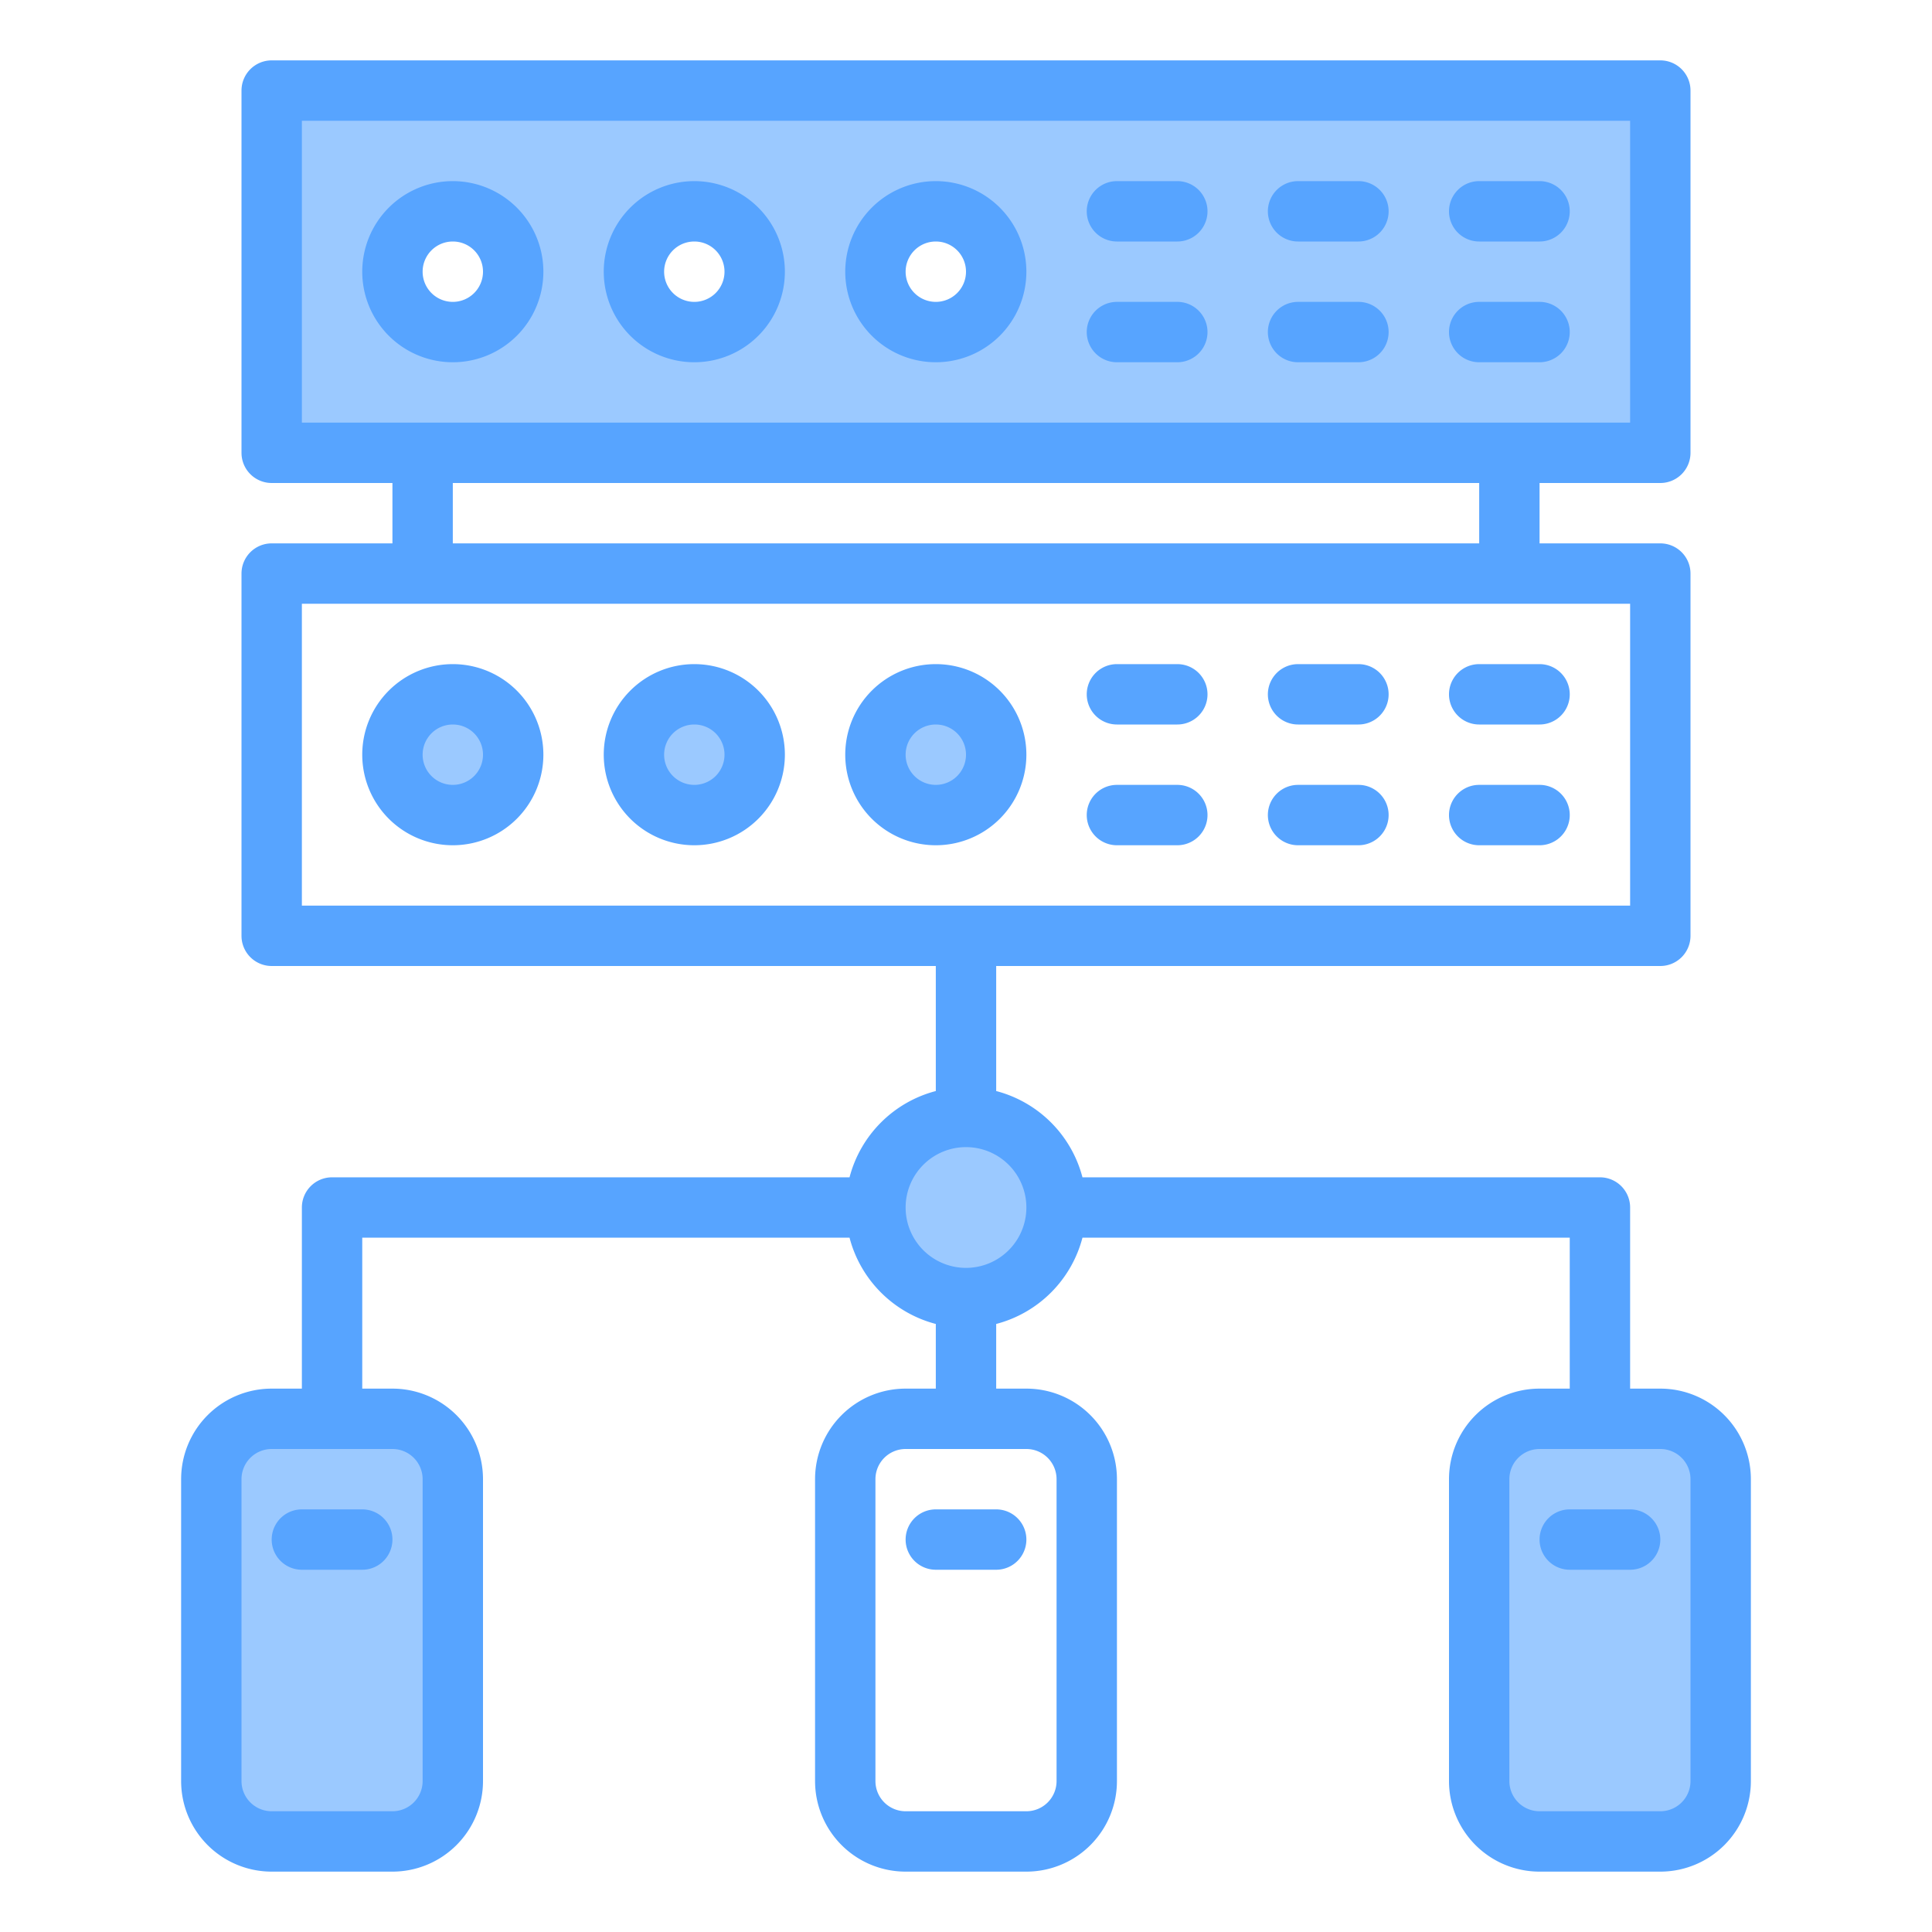 <svg height="512" viewBox="0 0 64 64" width="512" xmlns="http://www.w3.org/2000/svg"><g id="Network-2" data-name="Network"><path d="m53 47h-2a2.006 2.006 0 0 0 -2 2v10a2.006 2.006 0 0 0 2 2h4a2.006 2.006 0 0 0 2-2v-10a2.006 2.006 0 0 0 -2-2z" fill="#9bc9ff"/><path d="m9 15h46v-12h-46zm22-8a2 2 0 1 1 -2 2 2.006 2.006 0 0 1 2-2zm-8 0a2 2 0 1 1 -2 2 2.006 2.006 0 0 1 2-2zm-8 0a2 2 0 1 1 -2 2 2.006 2.006 0 0 1 2-2z" fill="#9bc9ff"/><circle cx="32" cy="40" fill="#9bc9ff" r="3"/><circle cx="31" cy="25" fill="#9bc9ff" r="2"/><circle cx="23" cy="25" fill="#9bc9ff" r="2"/><circle cx="15" cy="25" fill="#9bc9ff" r="2"/><path d="m11 47h-2a2.006 2.006 0 0 0 -2 2v10a2.006 2.006 0 0 0 2 2h4a2.006 2.006 0 0 0 2-2v-10a2.006 2.006 0 0 0 -2-2z" fill="#9bc9ff"/><g fill="#57a4ff"><path d="m15 6a3 3 0 1 0 3 3 3 3 0 0 0 -3-3zm0 4a1 1 0 1 1 1-1 1 1 0 0 1 -1 1z"/><path d="m23 6a3 3 0 1 0 3 3 3 3 0 0 0 -3-3zm0 4a1 1 0 1 1 1-1 1 1 0 0 1 -1 1z"/><path d="m31 6a3 3 0 1 0 3 3 3 3 0 0 0 -3-3zm0 4a1 1 0 1 1 1-1 1 1 0 0 1 -1 1z"/><path d="m39 6h-2a1 1 0 0 0 0 2h2a1 1 0 0 0 0-2z"/><path d="m39 10h-2a1 1 0 0 0 0 2h2a1 1 0 0 0 0-2z"/><path d="m45 6h-2a1 1 0 0 0 0 2h2a1 1 0 0 0 0-2z"/><path d="m45 10h-2a1 1 0 0 0 0 2h2a1 1 0 0 0 0-2z"/><path d="m51 6h-2a1 1 0 0 0 0 2h2a1 1 0 0 0 0-2z"/><path d="m51 10h-2a1 1 0 0 0 0 2h2a1 1 0 0 0 0-2z"/><path d="m15 22a3 3 0 1 0 3 3 3 3 0 0 0 -3-3zm0 4a1 1 0 1 1 1-1 1 1 0 0 1 -1 1z"/><path d="m23 22a3 3 0 1 0 3 3 3 3 0 0 0 -3-3zm0 4a1 1 0 1 1 1-1 1 1 0 0 1 -1 1z"/><path d="m31 22a3 3 0 1 0 3 3 3 3 0 0 0 -3-3zm0 4a1 1 0 1 1 1-1 1 1 0 0 1 -1 1z"/><path d="m39 22h-2a1 1 0 0 0 0 2h2a1 1 0 0 0 0-2z"/><path d="m39 26h-2a1 1 0 0 0 0 2h2a1 1 0 0 0 0-2z"/><path d="m45 22h-2a1 1 0 0 0 0 2h2a1 1 0 0 0 0-2z"/><path d="m45 26h-2a1 1 0 0 0 0 2h2a1 1 0 0 0 0-2z"/><path d="m51 22h-2a1 1 0 0 0 0 2h2a1 1 0 0 0 0-2z"/><path d="m51 26h-2a1 1 0 0 0 0 2h2a1 1 0 0 0 0-2z"/><path d="m10 52h2a1 1 0 0 0 0-2h-2a1 1 0 0 0 0 2z"/><path d="m31 52h2a1 1 0 0 0 0-2h-2a1 1 0 0 0 0 2z"/><path d="m55 46h-1v-6a1 1 0 0 0 -1-1h-17.142a4 4 0 0 0 -2.858-2.858v-4.142h22a1 1 0 0 0 1-1v-12a1 1 0 0 0 -1-1h-4v-2h4a1 1 0 0 0 1-1v-12a1 1 0 0 0 -1-1h-46a1 1 0 0 0 -1 1v12a1 1 0 0 0 1 1h4v2h-4a1 1 0 0 0 -1 1v12a1 1 0 0 0 1 1h22v4.142a4 4 0 0 0 -2.858 2.858h-17.142a1 1 0 0 0 -1 1v6h-1a3 3 0 0 0 -3 3v10a3 3 0 0 0 3 3h4a3 3 0 0 0 3-3v-10a3 3 0 0 0 -3-3h-1v-5h16.142a4 4 0 0 0 2.858 2.858v2.142h-1a3 3 0 0 0 -3 3v10a3 3 0 0 0 3 3h4a3 3 0 0 0 3-3v-10a3 3 0 0 0 -3-3h-1v-2.142a4 4 0 0 0 2.858-2.858h16.142v5h-1a3 3 0 0 0 -3 3v10a3 3 0 0 0 3 3h4a3 3 0 0 0 3-3v-10a3 3 0 0 0 -3-3zm-45-42h44v10h-44zm5 12h34v2h-34zm-5 4h44v10h-44zm4 29v10a1 1 0 0 1 -1 1h-4a1 1 0 0 1 -1-1v-10a1 1 0 0 1 1-1h4a1 1 0 0 1 1 1zm21 0v10a1 1 0 0 1 -1 1h-4a1 1 0 0 1 -1-1v-10a1 1 0 0 1 1-1h4a1 1 0 0 1 1 1zm-3-7a2 2 0 1 1 2-2 2 2 0 0 1 -2 2zm24 17a1 1 0 0 1 -1 1h-4a1 1 0 0 1 -1-1v-10a1 1 0 0 1 1-1h4a1 1 0 0 1 1 1z"/><path d="m54 50h-2a1 1 0 0 0 0 2h2a1 1 0 0 0 0-2z"/></g></g></svg>